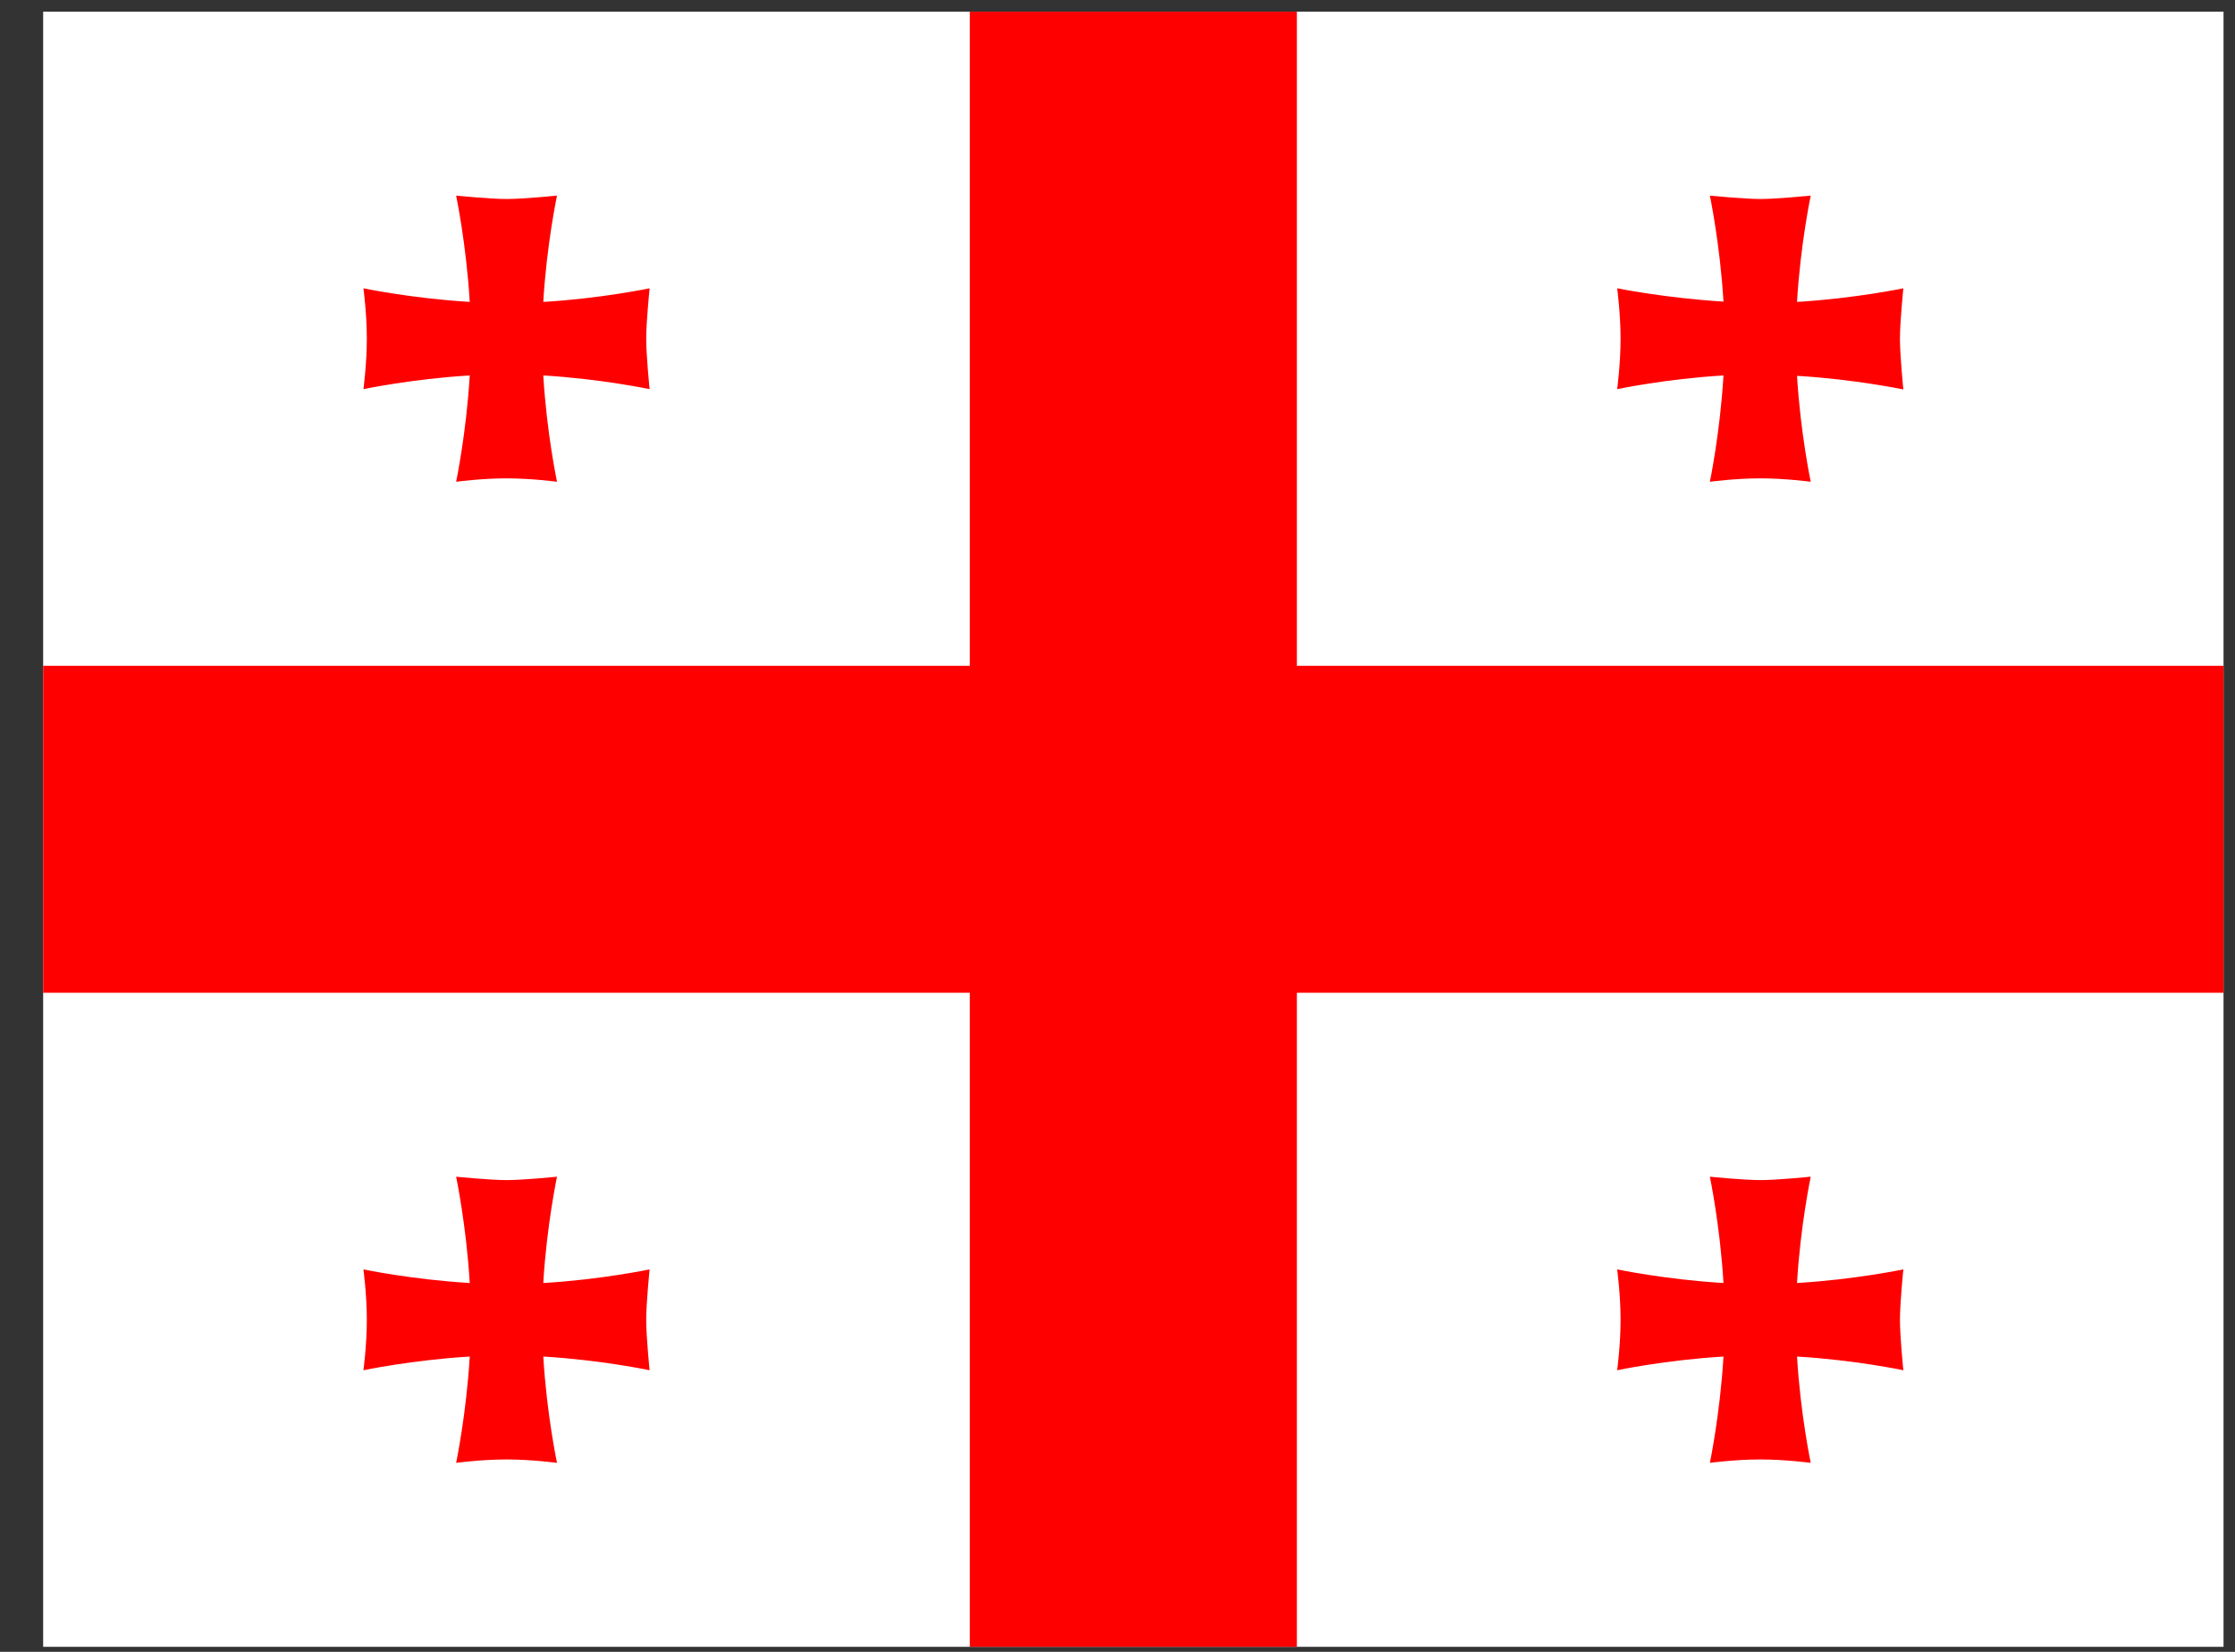 <svg width="23" height="17" viewBox="0 0 23 17" fill="none" xmlns="http://www.w3.org/2000/svg">
<rect x="0" y="0" width="23" height="17" fill="#333333" stroke="none"/>
<g id="Georgia (GE)" clip-path="url(#clip0_636_5174)">
<path id="Vector" d="M0.444 0.12H22.882V16.949H0.444V0.12Z" fill="white"/>
<path id="Vector_2" d="M9.98 0.12H13.346V16.949H9.98V0.12Z" fill="#FF0000"/>
<path id="Vector_3" d="M0.444 6.852H22.882V10.217H0.444V6.852Z" fill="#FF0000"/>
<g id="Vector_4" style="mix-blend-mode:multiply">
<path fill-rule="evenodd" clip-rule="evenodd" d="M5.591 13.201C5.626 12.612 5.732 12.11 5.732 12.11C5.732 12.11 5.388 12.145 5.213 12.145C5.041 12.145 4.694 12.11 4.694 12.11C4.694 12.11 4.799 12.612 4.834 13.204C4.242 13.169 3.74 13.064 3.74 13.064C3.74 13.064 3.775 13.323 3.775 13.583C3.775 13.842 3.74 14.102 3.74 14.102C3.74 14.102 4.242 13.996 4.834 13.961C4.799 14.554 4.694 15.055 4.694 15.055C4.694 15.055 4.953 15.02 5.213 15.02C5.472 15.02 5.732 15.055 5.732 15.055C5.732 15.055 5.626 14.554 5.591 13.961C6.184 13.996 6.685 14.102 6.685 14.102C6.685 14.102 6.65 13.758 6.65 13.583C6.65 13.411 6.685 13.064 6.685 13.064C6.685 13.064 6.184 13.169 5.595 13.204L5.591 13.201ZM18.493 3.104C18.528 2.515 18.634 2.013 18.634 2.013C18.634 2.013 18.29 2.048 18.115 2.048C17.943 2.048 17.596 2.013 17.596 2.013C17.596 2.013 17.701 2.515 17.736 3.104C17.143 3.068 16.642 2.967 16.642 2.967C16.642 2.967 16.677 3.226 16.677 3.486C16.677 3.745 16.642 4.005 16.642 4.005C16.642 4.005 17.143 3.899 17.736 3.864C17.701 4.457 17.596 4.958 17.596 4.958C17.596 4.958 17.855 4.923 18.115 4.923C18.374 4.923 18.634 4.958 18.634 4.958C18.634 4.958 18.528 4.457 18.493 3.868C19.086 3.903 19.587 4.008 19.587 4.008C19.587 4.008 19.552 3.657 19.552 3.486C19.552 3.314 19.587 2.967 19.587 2.967C19.587 2.967 19.086 3.072 18.493 3.107V3.104ZM5.591 3.104C5.626 2.515 5.732 2.013 5.732 2.013C5.732 2.013 5.388 2.048 5.213 2.048C5.041 2.048 4.694 2.013 4.694 2.013C4.694 2.013 4.799 2.515 4.834 3.107C4.242 3.072 3.74 2.967 3.74 2.967C3.74 2.967 3.775 3.226 3.775 3.486C3.775 3.745 3.74 4.005 3.74 4.005C3.74 4.005 4.242 3.899 4.834 3.864C4.799 4.457 4.694 4.958 4.694 4.958C4.694 4.958 4.953 4.923 5.213 4.923C5.472 4.923 5.732 4.958 5.732 4.958C5.732 4.958 5.626 4.457 5.591 3.864C6.184 3.899 6.685 4.005 6.685 4.005C6.685 4.005 6.65 3.661 6.65 3.486C6.65 3.314 6.685 2.967 6.685 2.967C6.685 2.967 6.184 3.072 5.595 3.107L5.591 3.104ZM18.493 13.201C18.528 12.612 18.634 12.11 18.634 12.11C18.634 12.11 18.29 12.145 18.115 12.145C17.943 12.145 17.596 12.11 17.596 12.11C17.596 12.11 17.701 12.612 17.736 13.204C17.143 13.169 16.642 13.064 16.642 13.064C16.642 13.064 16.677 13.323 16.677 13.583C16.677 13.842 16.642 14.102 16.642 14.102C16.642 14.102 17.143 13.996 17.736 13.961C17.701 14.554 17.596 15.055 17.596 15.055C17.596 15.055 17.855 15.02 18.115 15.02C18.374 15.02 18.634 15.055 18.634 15.055C18.634 15.055 18.528 14.554 18.493 13.961C19.086 13.996 19.587 14.102 19.587 14.102C19.587 14.102 19.552 13.758 19.552 13.583C19.552 13.411 19.587 13.064 19.587 13.064C19.587 13.064 19.086 13.169 18.493 13.204V13.201Z" fill="#FF0000"/>
</g>
</g>
<defs>
<clipPath id="clip0_636_5174">
<rect width="22.438" height="16.828" fill="white" transform="translate(0.444 0.12)"/>
</clipPath>
</defs>
</svg>
